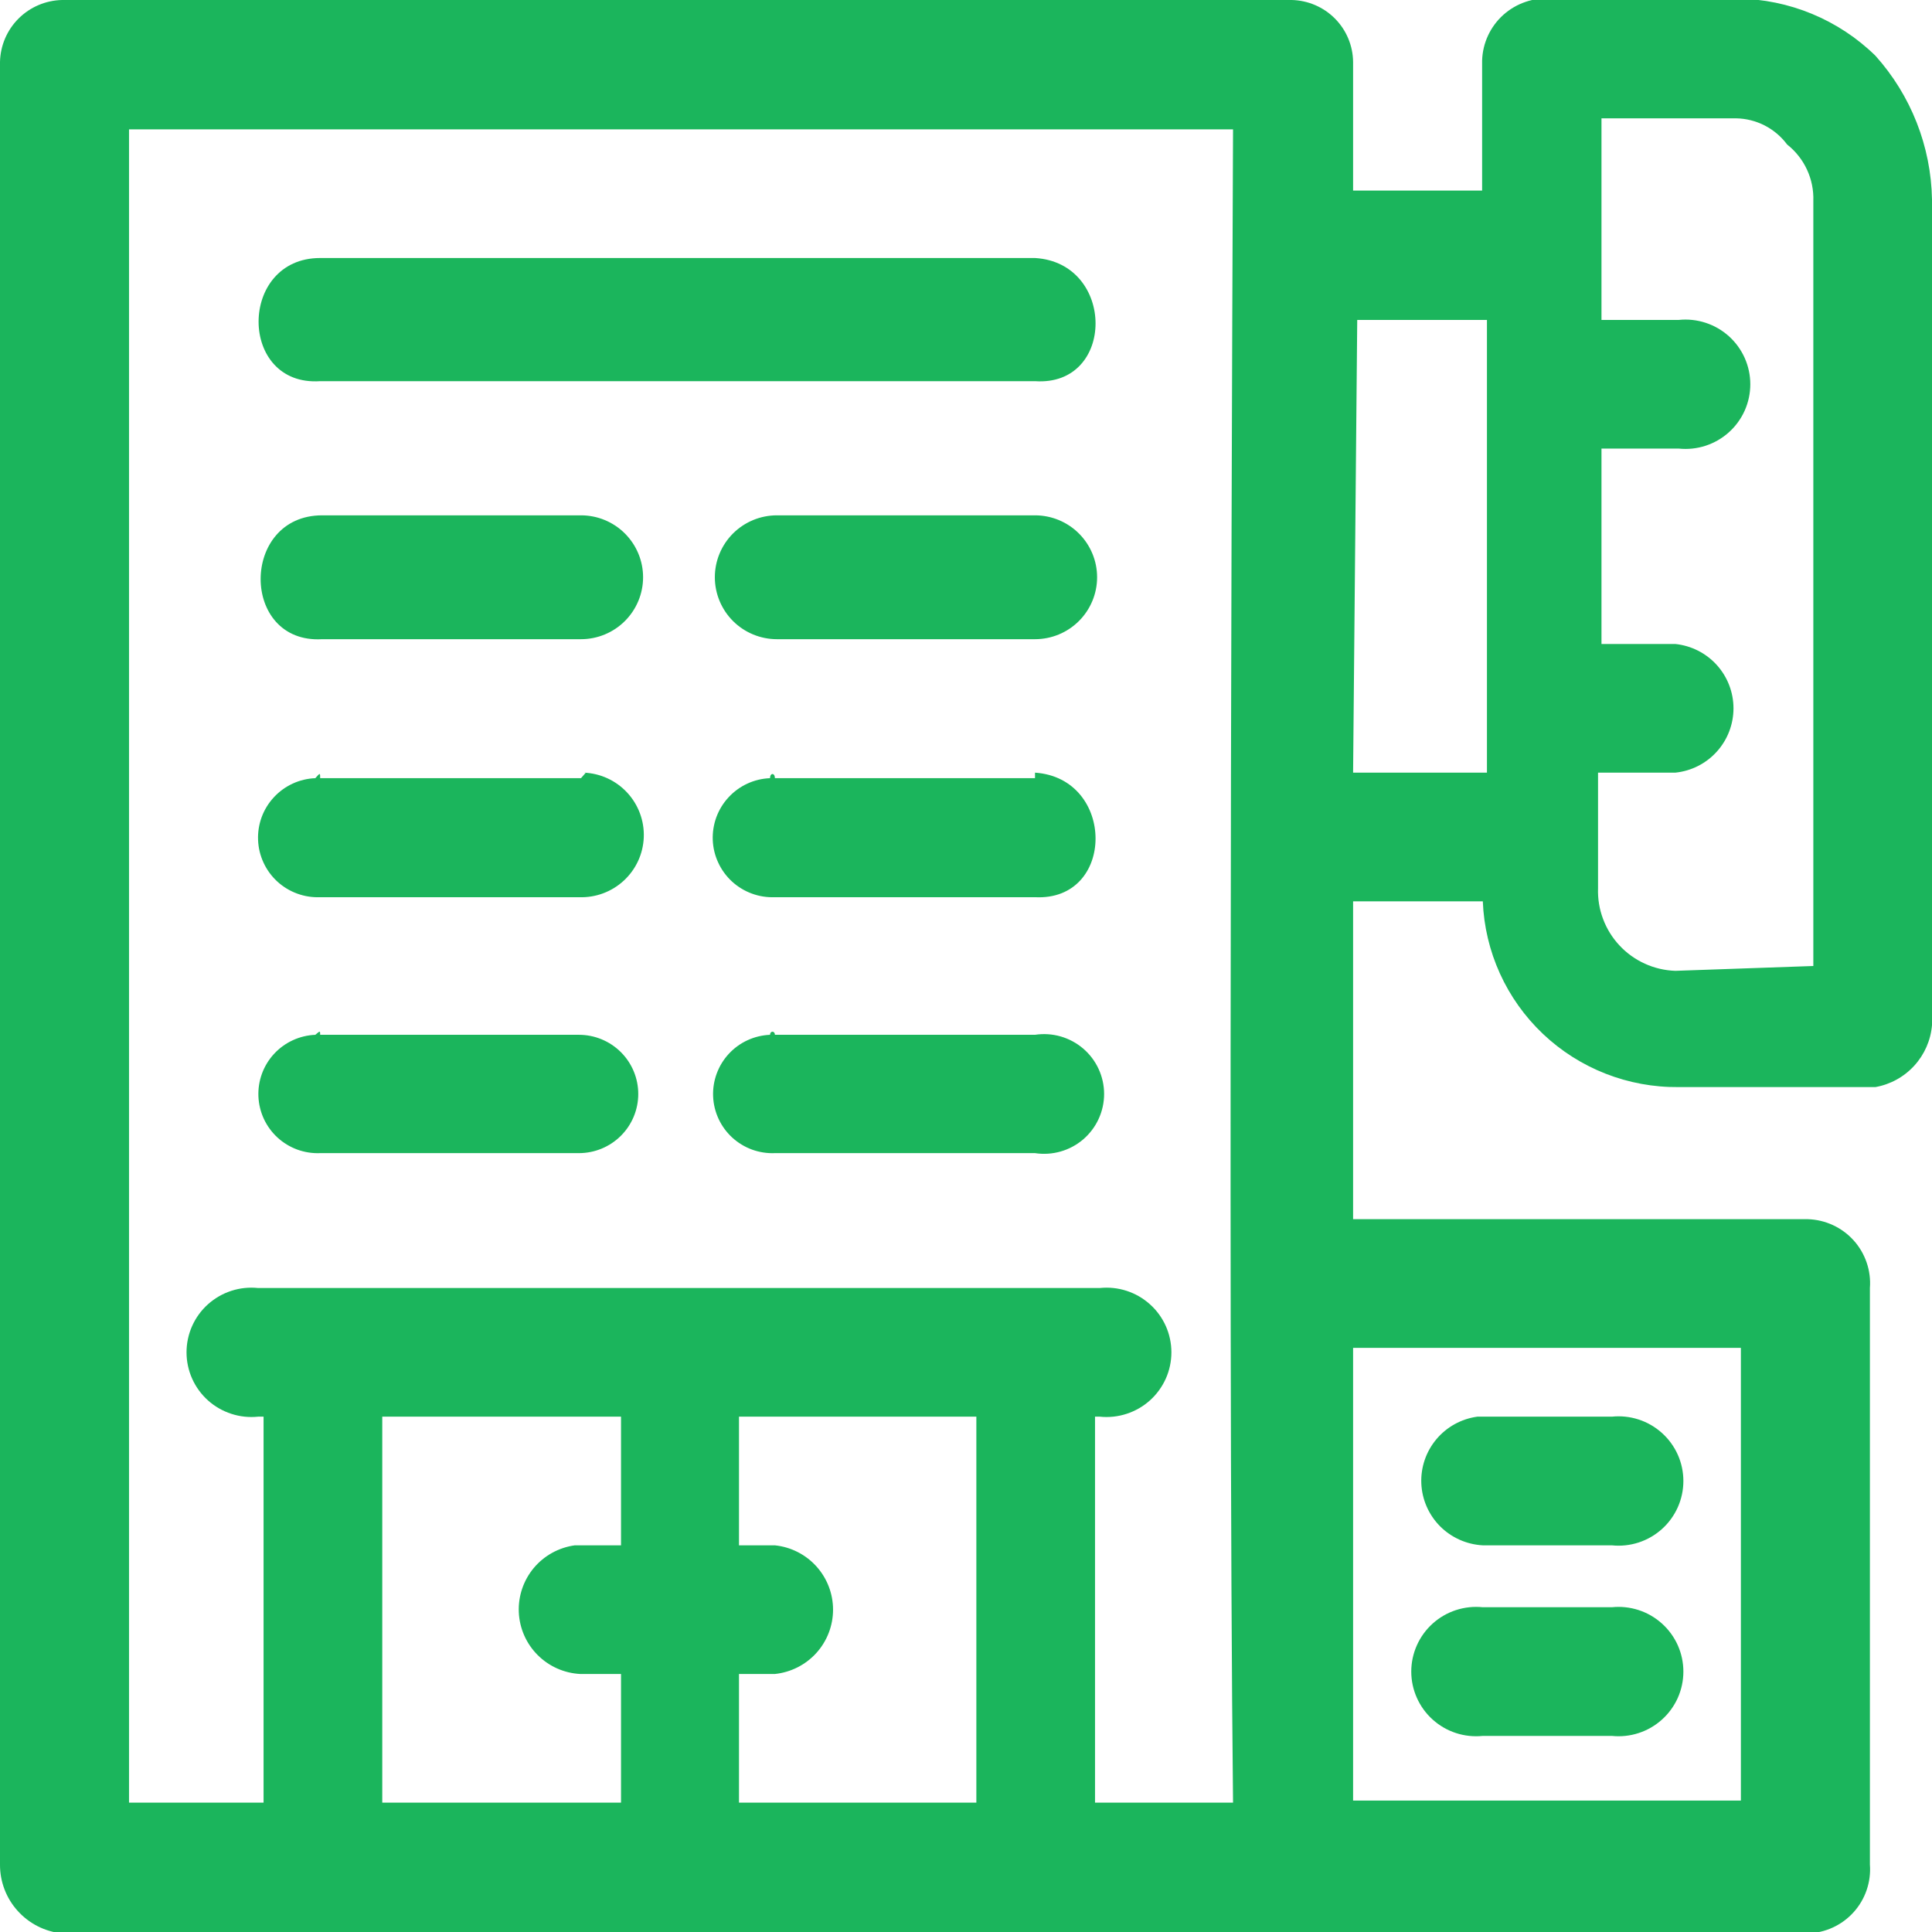 <svg width="64" height="64" viewBox="0 0 64 64" fill="none" xmlns="http://www.w3.org/2000/svg">
<path fill-rule="evenodd" clip-rule="evenodd" d="M49.12 53.242C48.821 53.211 48.518 53.243 48.232 53.336C47.946 53.429 47.683 53.581 47.46 53.782C47.236 53.983 47.058 54.228 46.936 54.502C46.813 54.777 46.75 55.073 46.75 55.373C46.75 55.673 46.813 55.97 46.936 56.244C47.058 56.518 47.236 56.763 47.46 56.964C47.683 57.165 47.946 57.317 48.232 57.41C48.518 57.503 48.821 57.535 49.12 57.504H53.394C53.694 57.535 53.996 57.503 54.282 57.41C54.568 57.317 54.831 57.165 55.054 56.964C55.278 56.763 55.456 56.518 55.579 56.244C55.701 55.97 55.764 55.673 55.764 55.373C55.764 55.073 55.701 54.777 55.579 54.502C55.456 54.228 55.278 53.983 55.054 53.782C54.831 53.581 54.568 53.429 54.282 53.336C53.996 53.243 53.694 53.211 53.394 53.242H49.12ZM48.937 46.929C48.407 47.001 47.923 47.269 47.581 47.678C47.238 48.087 47.06 48.61 47.083 49.143C47.106 49.676 47.328 50.181 47.704 50.56C48.081 50.938 48.586 51.163 49.12 51.191H53.394C53.694 51.222 53.996 51.19 54.282 51.097C54.568 51.004 54.831 50.852 55.054 50.651C55.278 50.45 55.456 50.205 55.579 49.93C55.701 49.656 55.764 49.36 55.764 49.06C55.764 48.76 55.701 48.463 55.579 48.189C55.456 47.915 55.278 47.67 55.054 47.469C54.831 47.268 54.568 47.116 54.282 47.023C53.996 46.93 53.694 46.898 53.394 46.929H48.937ZM24.48 46.929H32.343V59.715H24.48V55.453H25.669C26.197 55.398 26.687 55.15 27.043 54.757C27.399 54.363 27.596 53.852 27.596 53.322C27.596 52.792 27.399 52.281 27.043 51.887C26.687 51.493 26.197 51.245 25.669 51.191H24.48V46.929ZM12.663 46.929H20.572V51.191H19.04C18.51 51.264 18.026 51.531 17.683 51.94C17.341 52.35 17.163 52.872 17.186 53.405C17.209 53.938 17.43 54.443 17.807 54.822C18.184 55.201 18.689 55.426 19.223 55.453H20.572V59.715H12.663V46.929ZM44.823 44.65H57.669V59.647H44.823V44.65ZM25.509 34.279C25.25 34.29 24.997 34.351 24.762 34.459C24.528 34.567 24.317 34.72 24.142 34.91C23.967 35.099 23.831 35.321 23.742 35.563C23.653 35.805 23.612 36.062 23.623 36.319C23.633 36.576 23.695 36.829 23.803 37.063C23.912 37.297 24.065 37.507 24.255 37.682C24.445 37.856 24.668 37.992 24.91 38.081C25.153 38.169 25.41 38.21 25.669 38.199H34.286C34.569 38.242 34.858 38.224 35.134 38.145C35.409 38.067 35.664 37.93 35.882 37.744C36.099 37.557 36.274 37.327 36.393 37.067C36.513 36.807 36.575 36.525 36.575 36.239C36.575 35.953 36.513 35.671 36.393 35.411C36.274 35.152 36.099 34.921 35.882 34.735C35.664 34.549 35.409 34.412 35.134 34.333C34.858 34.254 34.569 34.236 34.286 34.279H25.669C25.669 34.142 25.509 34.142 25.509 34.279ZM10.446 34.279C10.188 34.29 9.934 34.351 9.7 34.459C9.465 34.567 9.254 34.72 9.079 34.91C8.904 35.099 8.768 35.321 8.679 35.563C8.59 35.805 8.55 36.062 8.56 36.319C8.571 36.576 8.632 36.829 8.74 37.063C8.849 37.297 9.002 37.507 9.192 37.682C9.382 37.856 9.605 37.992 9.847 38.081C10.09 38.169 10.348 38.21 10.606 38.199H19.177C19.698 38.199 20.198 37.993 20.567 37.625C20.936 37.258 21.143 36.759 21.143 36.239C21.143 35.719 20.936 35.221 20.567 34.853C20.198 34.486 19.698 34.279 19.177 34.279H10.606C10.606 34.142 10.606 34.142 10.446 34.279ZM34.286 25.595V25.778H25.669C25.669 25.595 25.509 25.595 25.509 25.778C25.249 25.788 24.994 25.849 24.758 25.958C24.522 26.067 24.31 26.221 24.134 26.412C23.958 26.602 23.821 26.825 23.731 27.068C23.642 27.312 23.601 27.57 23.611 27.829C23.622 28.088 23.683 28.342 23.793 28.577C23.902 28.813 24.056 29.024 24.247 29.2C24.438 29.375 24.662 29.512 24.906 29.601C25.15 29.691 25.409 29.731 25.669 29.721H34.286C36.96 29.858 36.96 25.778 34.286 25.595ZM19.406 25.595L19.246 25.778H10.606C10.606 25.595 10.606 25.595 10.446 25.778C10.186 25.788 9.931 25.849 9.695 25.958C9.459 26.067 9.247 26.221 9.071 26.412C8.895 26.602 8.758 26.825 8.668 27.068C8.579 27.312 8.538 27.57 8.549 27.829C8.559 28.088 8.621 28.342 8.73 28.577C8.839 28.813 8.993 29.024 9.184 29.2C9.375 29.375 9.599 29.512 9.843 29.601C10.087 29.691 10.346 29.731 10.606 29.721H19.177C19.726 29.742 20.26 29.545 20.663 29.173C21.066 28.801 21.305 28.285 21.326 27.738C21.347 27.191 21.149 26.658 20.776 26.256C20.404 25.854 19.886 25.616 19.337 25.595H19.406ZM25.737 17.071C25.192 17.071 24.668 17.287 24.282 17.672C23.897 18.057 23.68 18.578 23.68 19.122C23.68 19.666 23.897 20.188 24.282 20.573C24.668 20.958 25.192 21.174 25.737 21.174H34.286C34.831 21.174 35.355 20.958 35.74 20.573C36.126 20.188 36.343 19.666 36.343 19.122C36.343 18.578 36.126 18.057 35.74 17.672C35.355 17.287 34.831 17.071 34.286 17.071H25.737ZM10.674 17.071C7.954 17.071 7.954 21.333 10.674 21.174H19.246C19.791 21.174 20.315 20.958 20.7 20.573C21.086 20.188 21.303 19.666 21.303 19.122C21.303 18.578 21.086 18.057 20.7 17.672C20.315 17.287 19.791 17.071 19.246 17.071H10.674ZM44.96 10.598H49.257V25.595H44.823L44.96 10.598ZM34.286 8.547H10.606C7.886 8.547 7.886 12.809 10.606 12.627H34.286C36.96 12.809 36.96 8.706 34.286 8.547ZM4.274 4.285H40.846C40.846 4.285 40.663 43.031 40.846 59.715H36.274V46.929H36.434C36.733 46.96 37.036 46.928 37.322 46.834C37.608 46.741 37.871 46.59 38.094 46.389C38.318 46.188 38.496 45.942 38.619 45.668C38.741 45.394 38.804 45.098 38.804 44.798C38.804 44.498 38.741 44.201 38.619 43.927C38.496 43.653 38.318 43.407 38.094 43.207C37.871 43.006 37.608 42.854 37.322 42.761C37.036 42.668 36.733 42.636 36.434 42.667H8.549C8.249 42.636 7.947 42.668 7.661 42.761C7.375 42.854 7.112 43.006 6.888 43.207C6.665 43.407 6.486 43.653 6.364 43.927C6.242 44.201 6.179 44.498 6.179 44.798C6.179 45.098 6.242 45.394 6.364 45.668C6.486 45.942 6.665 46.188 6.888 46.389C7.112 46.59 7.375 46.741 7.661 46.834C7.947 46.928 8.249 46.96 8.549 46.929H8.731V59.715H4.274V4.285ZM57.509 3.92C57.838 3.925 58.162 4.006 58.456 4.156C58.749 4.307 59.004 4.522 59.2 4.786C59.482 5.008 59.707 5.293 59.858 5.617C60.009 5.942 60.081 6.298 60.069 6.655V32L55.497 32.16C55.149 32.148 54.806 32.068 54.489 31.924C54.172 31.78 53.886 31.575 53.649 31.321C53.411 31.067 53.226 30.769 53.104 30.443C52.981 30.118 52.925 29.772 52.937 29.424V25.595H55.497C56.026 25.541 56.516 25.293 56.871 24.899C57.227 24.506 57.424 23.994 57.424 23.464C57.424 22.934 57.227 22.423 56.871 22.029C56.516 21.636 56.026 21.388 55.497 21.333H53.051V14.86H55.611C55.911 14.891 56.213 14.859 56.499 14.766C56.785 14.673 57.048 14.521 57.272 14.32C57.495 14.119 57.674 13.874 57.796 13.6C57.918 13.326 57.981 13.029 57.981 12.729C57.981 12.429 57.918 12.133 57.796 11.859C57.674 11.585 57.495 11.339 57.272 11.138C57.048 10.937 56.785 10.785 56.499 10.692C56.213 10.599 55.911 10.567 55.611 10.598H53.051V3.92H57.509ZM2.87321e-05 2.051V61.766C-0.003 62.333 0.206 62.881 0.587 63.302C0.967 63.724 1.491 63.989 2.057 64.046H59.886C60.173 64.037 60.456 63.971 60.717 63.85C60.977 63.73 61.211 63.558 61.403 63.345C61.596 63.132 61.742 62.882 61.835 62.611C61.928 62.339 61.965 62.052 61.943 61.766V42.667C61.965 42.381 61.928 42.093 61.835 41.822C61.742 41.551 61.596 41.301 61.403 41.088C61.211 40.875 60.977 40.703 60.717 40.583C60.456 40.462 60.173 40.396 59.886 40.387H44.823V29.858H49.12C49.185 31.524 49.9 33.1 51.112 34.249C52.325 35.398 53.939 36.03 55.611 36.011H62.126C62.621 35.923 63.073 35.674 63.412 35.303C63.751 34.932 63.958 34.46 64 33.96V6.61C63.969 4.849 63.303 3.158 62.126 1.846C60.904 0.651 59.266 -0.027 57.554 -0.046H51.383C51.096 -0.067 50.808 -0.031 50.536 0.062C50.264 0.154 50.014 0.301 49.8 0.492C49.586 0.684 49.414 0.917 49.293 1.177C49.172 1.437 49.106 1.719 49.097 2.006V6.313H44.823V2.051C44.817 1.513 44.602 0.998 44.222 0.615C43.842 0.232 43.328 0.012 42.789 -9.14484e-05H2.057C1.515 0.012 0.999 0.231 0.615 0.614C0.232 0.996 0.012 1.511 2.87321e-05 2.051Z" fill="#1BB55C"/>
</svg>
